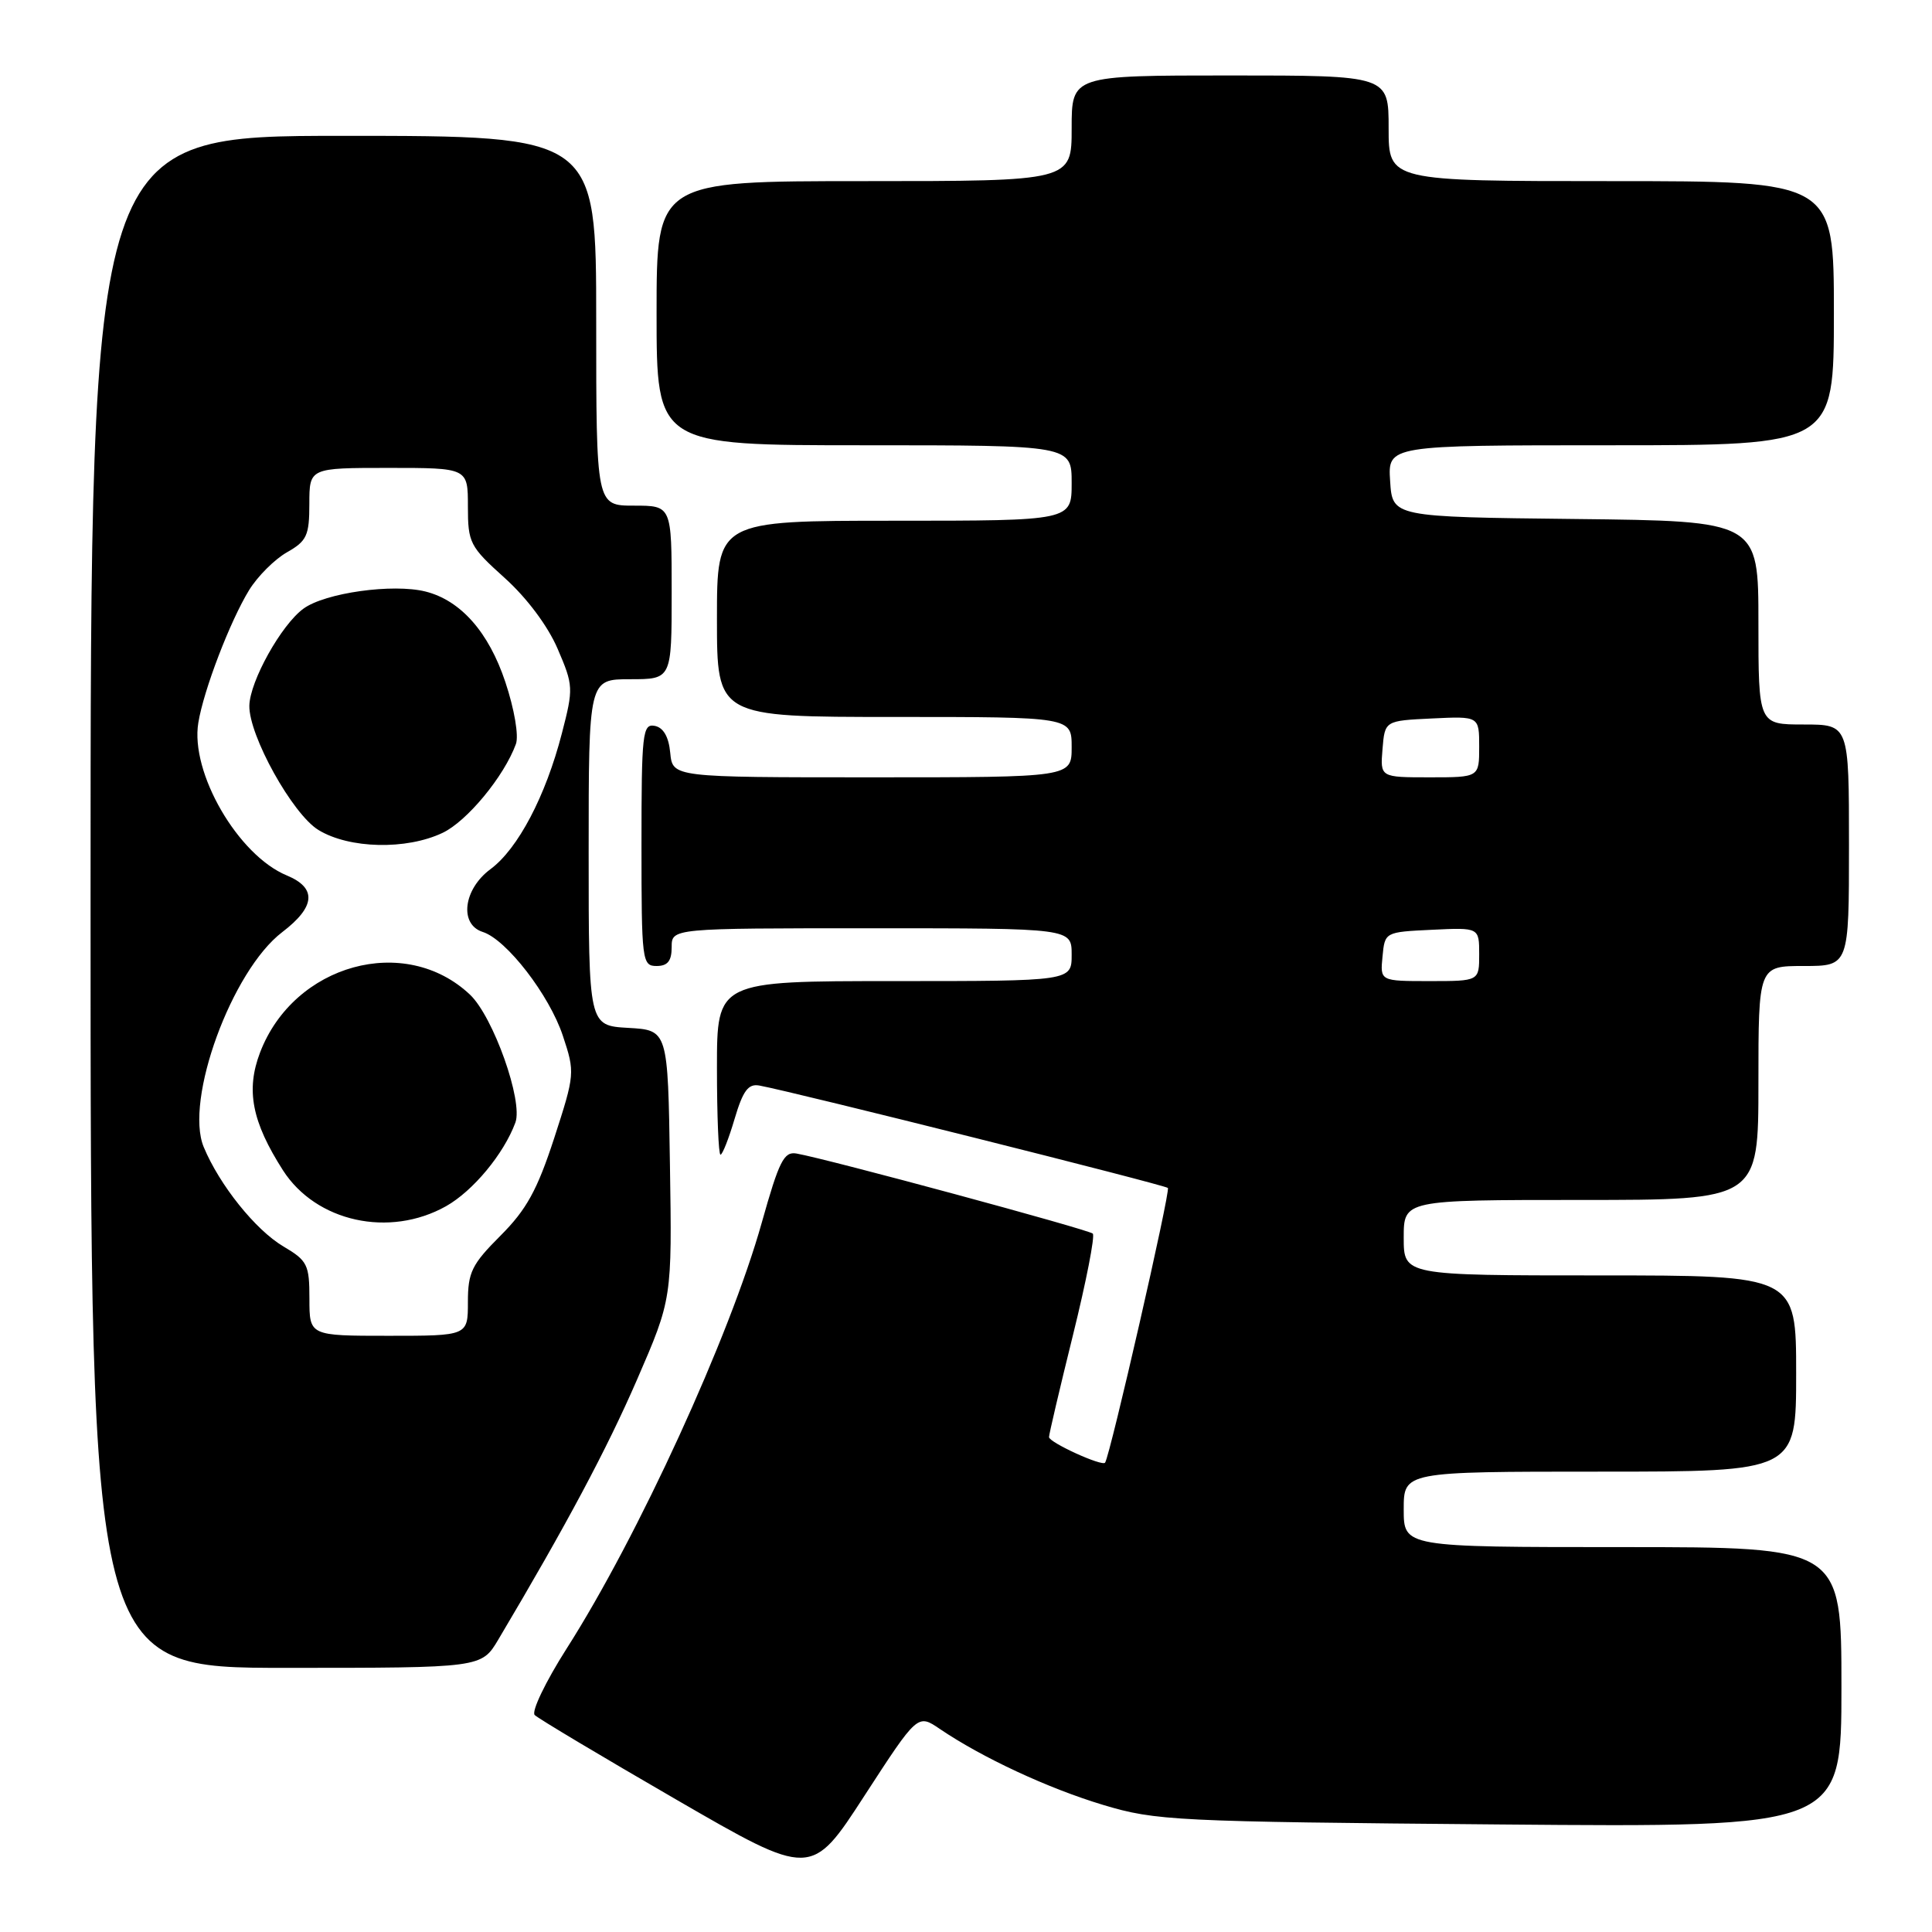 <?xml version="1.0" encoding="UTF-8" standalone="no"?>
<!DOCTYPE svg PUBLIC "-//W3C//DTD SVG 1.1//EN" "http://www.w3.org/Graphics/SVG/1.1/DTD/svg11.dtd" >
<svg xmlns="http://www.w3.org/2000/svg" xmlns:xlink="http://www.w3.org/1999/xlink" version="1.1" viewBox="0 0 256 256">
 <g >
 <path fill="currentColor"
d=" M 124.54 229.10 C 130.15 232.90 138.86 236.96 146.17 239.16 C 153.16 241.26 155.58 241.38 198.75 241.75 C 244.00 242.14 244.00 242.14 244.00 223.57 C 244.00 205.00 244.00 205.00 215.00 205.00 C 186.00 205.00 186.00 205.00 186.00 200.00 C 186.00 195.00 186.00 195.00 212.00 195.00 C 238.00 195.00 238.00 195.00 238.00 182.00 C 238.00 169.00 238.00 169.00 212.00 169.00 C 186.00 169.00 186.00 169.00 186.00 164.00 C 186.00 159.00 186.00 159.00 209.50 159.00 C 233.00 159.00 233.00 159.00 233.00 143.50 C 233.00 128.00 233.00 128.00 239.00 128.00 C 245.00 128.00 245.00 128.00 245.00 112.00 C 245.00 96.00 245.00 96.00 239.00 96.00 C 233.00 96.00 233.00 96.00 233.00 82.52 C 233.00 69.04 233.00 69.04 208.75 68.77 C 184.50 68.50 184.50 68.50 184.20 63.75 C 183.89 59.00 183.89 59.00 213.45 59.00 C 243.00 59.00 243.00 59.00 243.00 41.50 C 243.00 24.00 243.00 24.00 213.50 24.00 C 184.00 24.00 184.00 24.00 184.00 17.00 C 184.00 10.00 184.00 10.00 163.00 10.00 C 142.00 10.00 142.00 10.00 142.00 17.00 C 142.00 24.00 142.00 24.00 114.50 24.00 C 87.00 24.00 87.00 24.00 87.00 41.50 C 87.00 59.00 87.00 59.00 114.50 59.00 C 142.00 59.00 142.00 59.00 142.00 64.00 C 142.00 69.00 142.00 69.00 118.50 69.00 C 95.00 69.00 95.00 69.00 95.00 82.00 C 95.00 95.00 95.00 95.00 118.50 95.00 C 142.00 95.00 142.00 95.00 142.00 99.00 C 142.00 103.00 142.00 103.00 115.56 103.00 C 89.13 103.00 89.13 103.00 88.81 99.76 C 88.61 97.62 87.90 96.40 86.75 96.18 C 85.14 95.88 85.00 97.16 85.00 111.93 C 85.00 127.33 85.08 128.00 87.00 128.00 C 88.47 128.00 89.00 127.33 89.00 125.50 C 89.00 123.00 89.00 123.00 115.50 123.00 C 142.00 123.00 142.00 123.00 142.00 126.50 C 142.00 130.00 142.00 130.00 118.50 130.00 C 95.00 130.00 95.00 130.00 95.00 141.50 C 95.00 147.82 95.21 153.00 95.47 153.00 C 95.73 153.00 96.57 150.86 97.34 148.25 C 98.45 144.51 99.15 143.57 100.62 143.84 C 105.17 144.67 154.33 157.00 154.75 157.41 C 155.12 157.79 147.12 192.78 146.43 193.81 C 146.06 194.35 139.00 191.13 139.00 190.42 C 139.00 190.04 140.43 183.95 142.18 176.88 C 143.93 169.81 145.11 163.77 144.80 163.46 C 144.27 162.93 109.78 153.60 105.55 152.85 C 103.88 152.55 103.24 153.82 100.94 162.00 C 96.73 177.03 84.55 203.61 75.08 218.45 C 72.29 222.83 70.39 226.79 70.85 227.25 C 71.31 227.71 79.75 232.75 89.60 238.45 C 107.50 248.81 107.50 248.81 114.54 237.95 C 121.59 227.09 121.59 227.09 124.54 229.10 Z  M 66.03 217.25 C 75.09 202.00 80.40 192.04 84.41 182.81 C 89.05 172.11 89.05 172.11 88.77 154.31 C 88.50 136.50 88.50 136.50 83.25 136.20 C 78.00 135.90 78.00 135.90 78.00 112.95 C 78.00 90.00 78.00 90.00 83.50 90.00 C 89.00 90.00 89.00 90.00 89.00 78.50 C 89.00 67.00 89.00 67.00 84.00 67.00 C 79.00 67.00 79.00 67.00 79.00 42.50 C 79.00 18.00 79.00 18.00 45.50 18.00 C 12.00 18.00 12.00 18.00 12.00 119.50 C 12.00 221.00 12.00 221.00 37.90 221.00 C 63.80 221.00 63.80 221.00 66.03 217.25 Z  M 183.19 126.75 C 183.50 123.50 183.50 123.50 189.75 123.20 C 196.00 122.90 196.00 122.90 196.00 126.45 C 196.00 130.00 196.00 130.00 189.44 130.00 C 182.87 130.00 182.87 130.00 183.19 126.75 Z  M 183.19 99.25 C 183.50 95.50 183.50 95.50 189.75 95.20 C 196.00 94.90 196.00 94.90 196.00 98.95 C 196.00 103.00 196.00 103.00 189.44 103.00 C 182.88 103.00 182.88 103.00 183.19 99.25 Z  M 41.00 172.10 C 41.00 167.57 40.74 167.04 37.55 165.16 C 33.86 162.98 29.08 157.02 26.99 151.98 C 24.43 145.79 30.70 128.62 37.40 123.51 C 41.81 120.15 42.01 117.66 38.00 116.00 C 31.53 113.32 25.18 102.35 26.28 95.76 C 26.99 91.42 30.49 82.30 33.01 78.19 C 34.13 76.37 36.38 74.12 38.01 73.19 C 40.66 71.69 40.99 70.97 40.99 66.75 C 41.00 62.00 41.00 62.00 51.50 62.00 C 62.00 62.00 62.00 62.00 62.00 67.10 C 62.00 71.93 62.25 72.42 66.86 76.57 C 69.80 79.21 72.59 82.94 73.89 85.97 C 75.98 90.83 76.00 91.20 74.45 97.18 C 72.30 105.50 68.63 112.47 65.00 115.16 C 61.39 117.83 60.82 122.49 63.97 123.49 C 67.11 124.49 72.79 131.84 74.58 137.24 C 76.20 142.12 76.18 142.34 73.43 150.82 C 71.18 157.71 69.76 160.29 66.31 163.74 C 62.51 167.54 62.00 168.59 62.00 172.53 C 62.00 177.00 62.00 177.00 51.50 177.00 C 41.00 177.00 41.00 177.00 41.00 172.10 Z  M 59.10 159.83 C 62.68 157.81 66.75 152.91 68.29 148.75 C 69.34 145.92 65.36 134.72 62.28 131.80 C 53.69 123.68 38.94 127.74 34.46 139.46 C 32.56 144.45 33.38 148.64 37.50 155.08 C 41.89 161.91 51.59 164.04 59.10 159.83 Z  M 58.64 110.36 C 61.88 108.83 66.80 102.87 68.36 98.59 C 68.76 97.50 68.16 93.97 66.96 90.37 C 64.76 83.76 61.04 79.55 56.38 78.38 C 52.06 77.30 43.08 78.55 40.21 80.65 C 37.28 82.78 33.11 90.26 33.04 93.50 C 32.96 97.44 38.76 107.89 42.20 109.98 C 46.28 112.47 53.84 112.64 58.64 110.36 Z "/>
</g>
</svg>